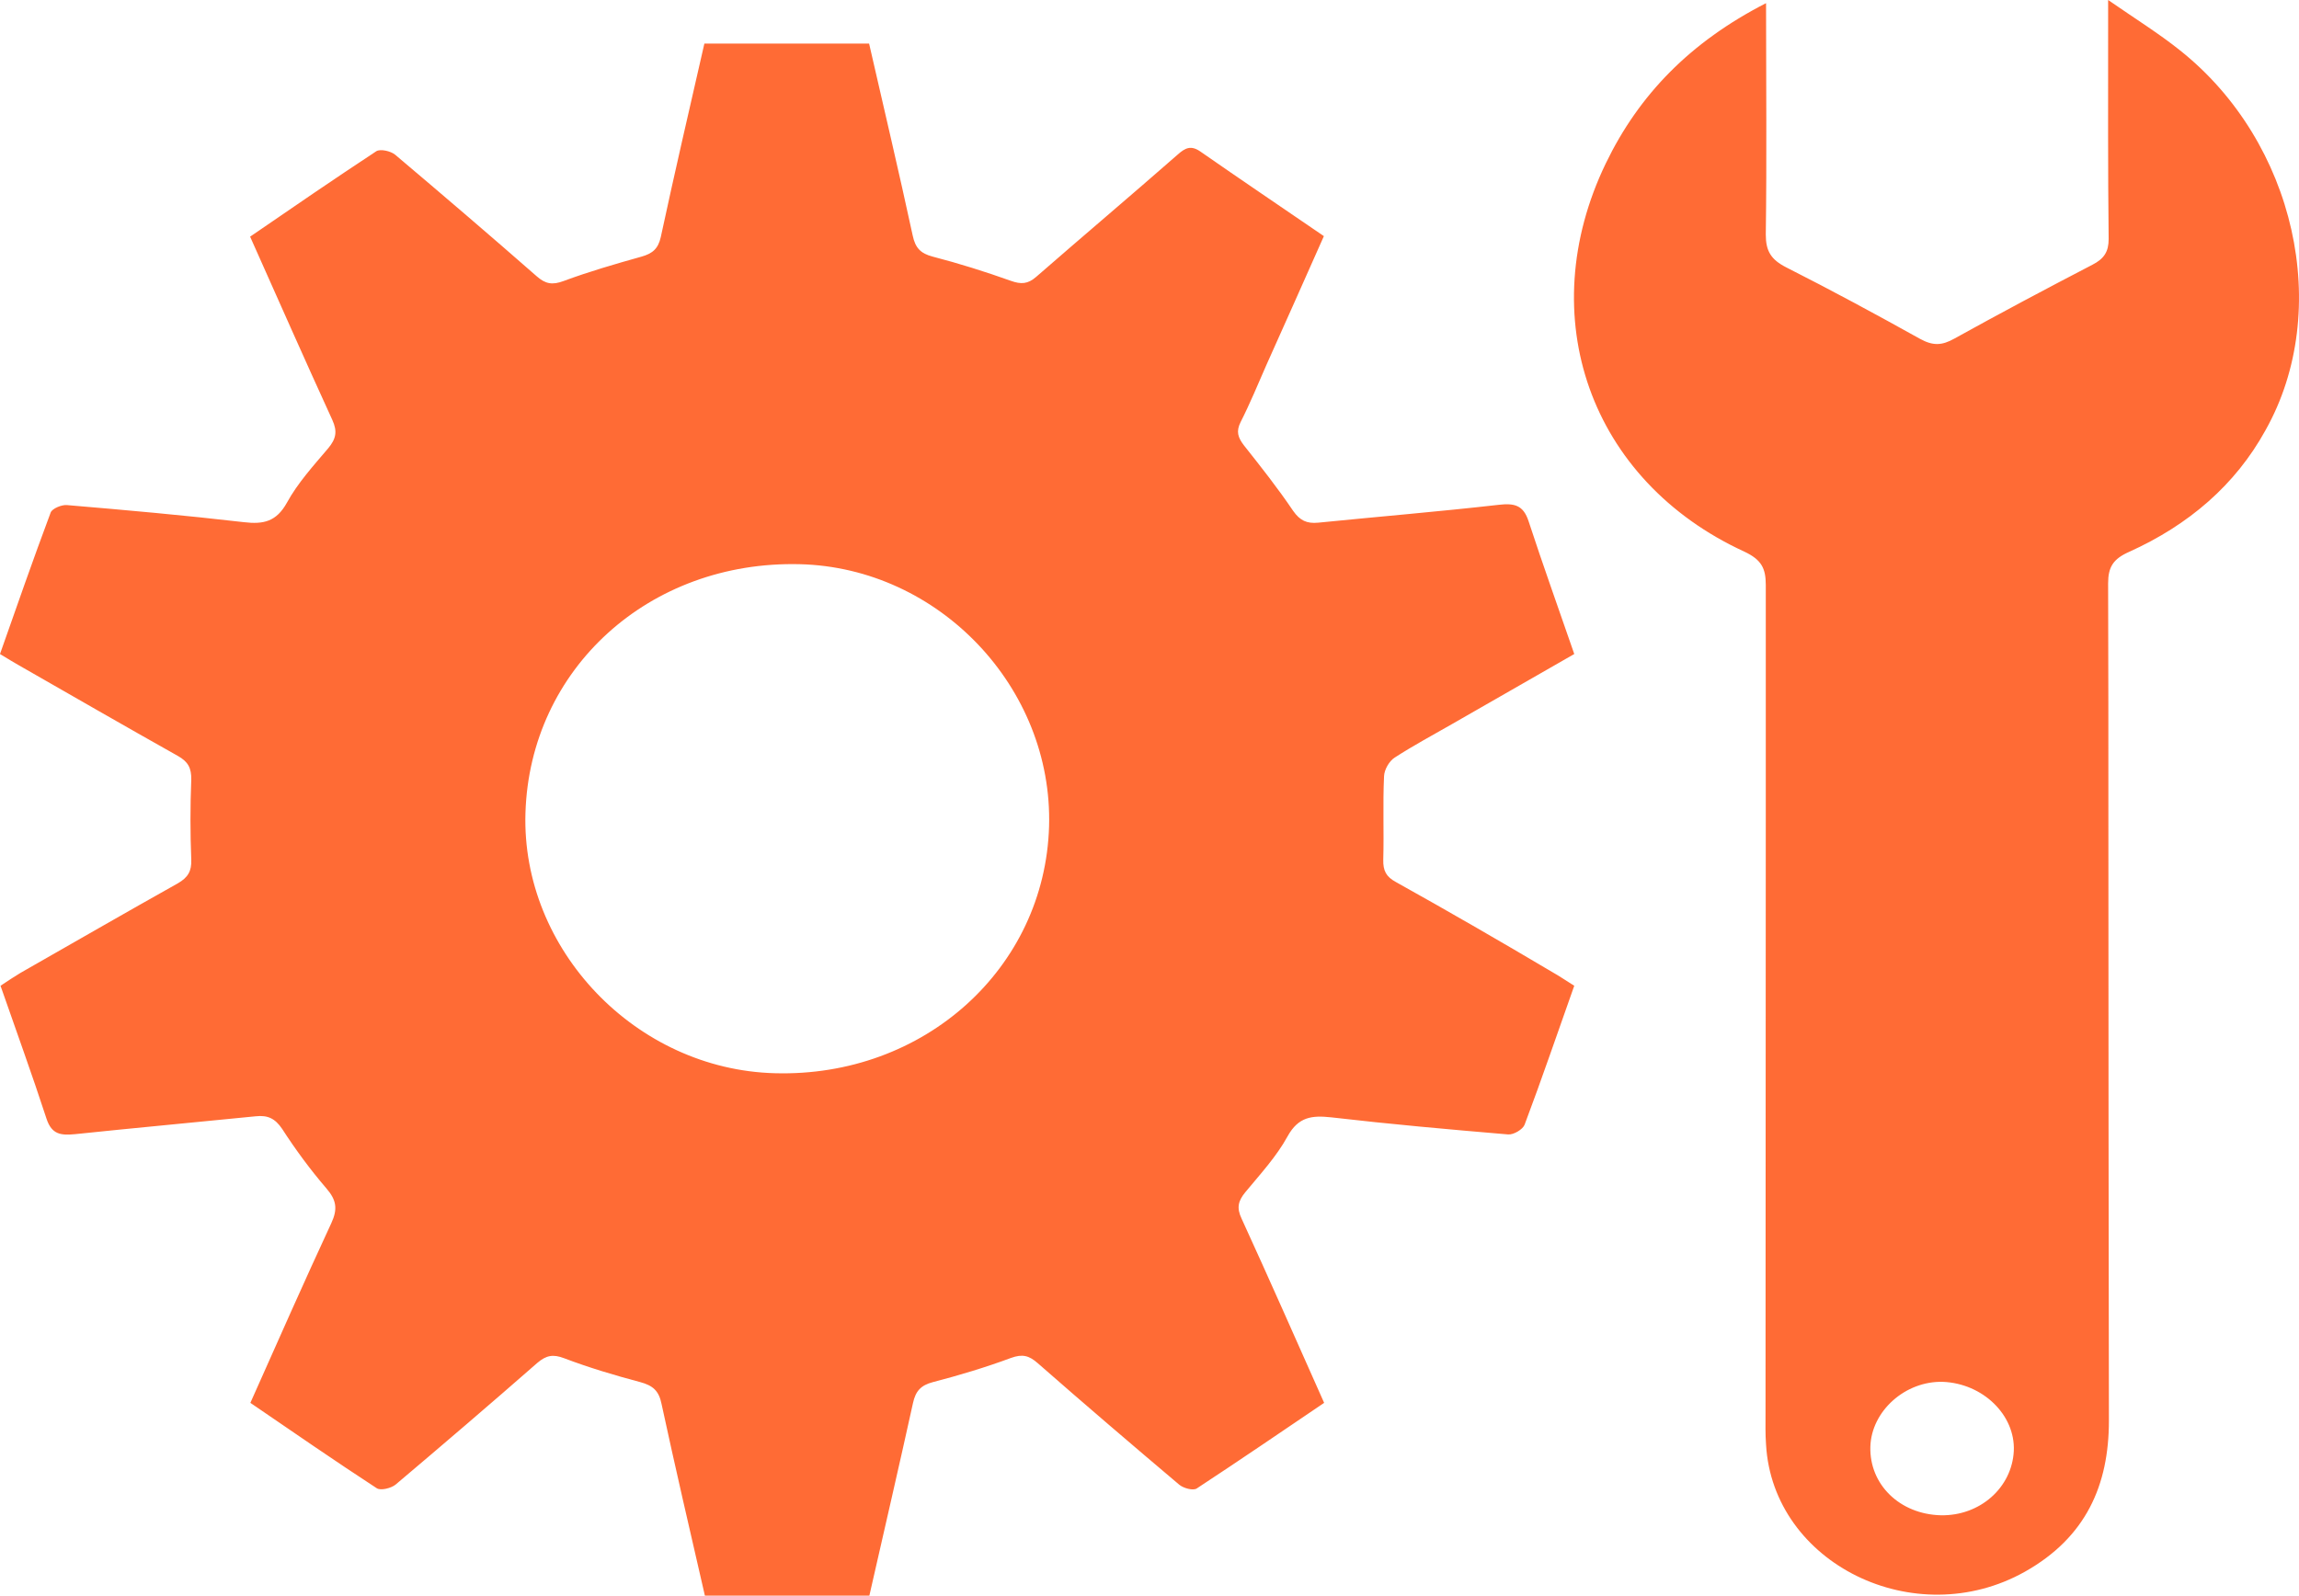 <?xml version="1.0" encoding="UTF-8"?>
<svg id="Ebene_2" data-name="Ebene 2" xmlns="http://www.w3.org/2000/svg" viewBox="0 0 875.05 607.5">
  <defs>
    <style>
      .cls-1 {
        fill: #ff6b35;
      }
    </style>
  </defs>
  <g id="Ebene_1-2" data-name="Ebene 1">
    <path class="cls-1" d="M531.3,335.8c-3.7-2-4.9-4.3-4.8-8.5,.3-10.6-.2-21.2,.3-31.8,.1-2.5,2-5.8,4.1-7.1,7.1-4.6,14.6-8.6,21.9-12.8,15.1-8.6,30.1-17.3,46.4-26.6-5.9-17.1-11.9-33.8-17.4-50.6-2-6.1-5.4-6.9-11.4-6.2-22.9,2.6-45.8,4.5-68.7,6.8-4.3,.4-6.9-.8-9.5-4.5-5.8-8.6-12.2-16.7-18.7-24.9-2.3-3-3.1-5.3-1.3-8.9,3.6-7.1,6.6-14.4,9.8-21.7,7.1-15.9,14.3-31.9,21.9-49.1-15.9-10.9-31.5-21.4-47-32.2-3.6-2.5-5.8-1.4-8.7,1.2-17.8,15.6-35.9,30.9-53.8,46.5-3.2,2.8-5.8,2.9-9.7,1.5-9.8-3.5-19.7-6.6-29.7-9.2-4.6-1.2-6.6-3.3-7.6-8-5.2-24.1-10.9-48.2-16.6-73.1h-62.7c-5.8,25.4-11.4,49.5-16.6,73.7-1,4.4-3.1,6.2-7.3,7.4-10,2.8-20,5.7-29.7,9.3-4.3,1.6-6.9,1.1-10.2-1.8-17.8-15.6-35.8-31-53.9-46.3-1.7-1.4-5.7-2.3-7.2-1.3-16.1,10.6-32,21.5-48,32.5,10.8,24.2,20.9,47.1,31.3,69.8,2,4.4,1.4,7.2-1.6,10.8-5.6,6.6-11.6,13.2-15.7,20.7-4,7.2-8.9,8.3-16.4,7.4-22.4-2.6-44.8-4.6-67.3-6.5-2-.2-5.6,1.3-6.2,2.8-6.7,17.9-13,36-19.3,53.9,3.4,2.1,5.3,3.2,7.2,4.3,20.1,11.5,40.2,23.1,60.5,34.5,3.9,2.2,5.2,4.6,5.1,9.1-.4,10.1-.4,20.2,0,30.3,.2,4.5-1.3,6.9-5.1,9.1-20,11.2-39.9,22.7-59.9,34.1-2.2,1.3-4.4,2.8-7.6,4.9,5.9,17,12,33.7,17.5,50.6,2,6.1,5.5,6.4,10.9,5.9,22.9-2.4,45.8-4.5,68.7-6.8,4.6-.5,7.4,.8,10.1,4.8,5.1,7.9,10.7,15.5,16.8,22.6,3.9,4.5,4.4,7.9,1.9,13.3-10.3,22.2-20.2,44.6-30.8,68.4,16.1,11,32,22,48.1,32.5,1.5,1,5.5,0,7.2-1.4,18.1-15.3,36.1-30.7,53.9-46.3,3.4-2.9,6-3.4,10.2-1.8,9.5,3.6,19.2,6.5,29,9.1,4.8,1.3,7.1,3.3,8.1,8.3,5.2,24.1,10.8,48.2,16.5,73h62.6c5.7-25.1,11.3-49.2,16.6-73.3,1-4.6,3-6.8,7.6-8,10-2.6,20-5.6,29.7-9.2,4.4-1.6,6.9-.9,10.2,2,17.8,15.6,35.8,31,53.9,46.3,1.6,1.3,5.2,2.3,6.6,1.4,16.3-10.7,32.4-21.7,48.5-32.6-10.9-24.5-21-47.4-31.4-70.1-2-4.2-1.3-6.8,1.4-10.1,5.7-6.9,11.9-13.6,16.1-21.3,4.1-7.4,9.2-8,16.6-7.2,22.4,2.6,44.8,4.6,67.3,6.5,2.1,.2,5.6-1.9,6.3-3.7,6.6-17.5,12.6-35.2,18.9-52.9-3.5-2.2-5.7-3.7-8-5-19.9-11.8-39.8-23.3-59.9-34.5h0Zm-236.4,72.8c-52.8-1.4-96.5-47-94.9-99.1,1.7-54.9,47.1-96.1,104.4-94.7,53,1.3,96.4,47,94.9,99.8-1.6,54.1-47.6,95.6-104.4,94ZM829.8,19.2c-8-6.4-17-12-27.4-19.2V12c0,26.4-.1,52.7,.2,79,0,4.8-1.7,7.5-6.2,9.8-17.7,9.2-35.2,18.5-52.5,28.1-4.8,2.7-8.2,2.8-13.1,.1-16.7-9.3-33.7-18.5-50.9-27.2-5.9-3-7.8-6.3-7.8-12.5,.4-28.8,.1-57.6,.1-88.1-28.9,14.8-48.4,34.9-61,61-28.1,58.3-6,120.8,52.7,147.8,6.6,3.1,8.2,6.4,8.2,12.7v90.5l-.1,225c0,3.9-.1,7.8,.2,11.8,2.6,45.3,56.6,71.9,98.5,48.4,23.3-13.1,32-33,32-57.5-.1-75.9-.2-151.8-.2-227.7,0-30.4,0-60.8-.1-91.1,0-6.2,1.9-9.3,8-12,22.6-10.2,40.4-25.4,51.9-46.3,25.7-45.7,11.4-109.7-32.5-144.6h0Zm-91.1,557.7c-15.6-.4-27.2-11.7-26.8-26.1,.4-13.6,13.3-25.1,27.6-24.7,15.2,.6,27.6,12.6,27,26.3-.7,14-12.9,24.8-27.8,24.5Z"/>
  </g>
</svg>
